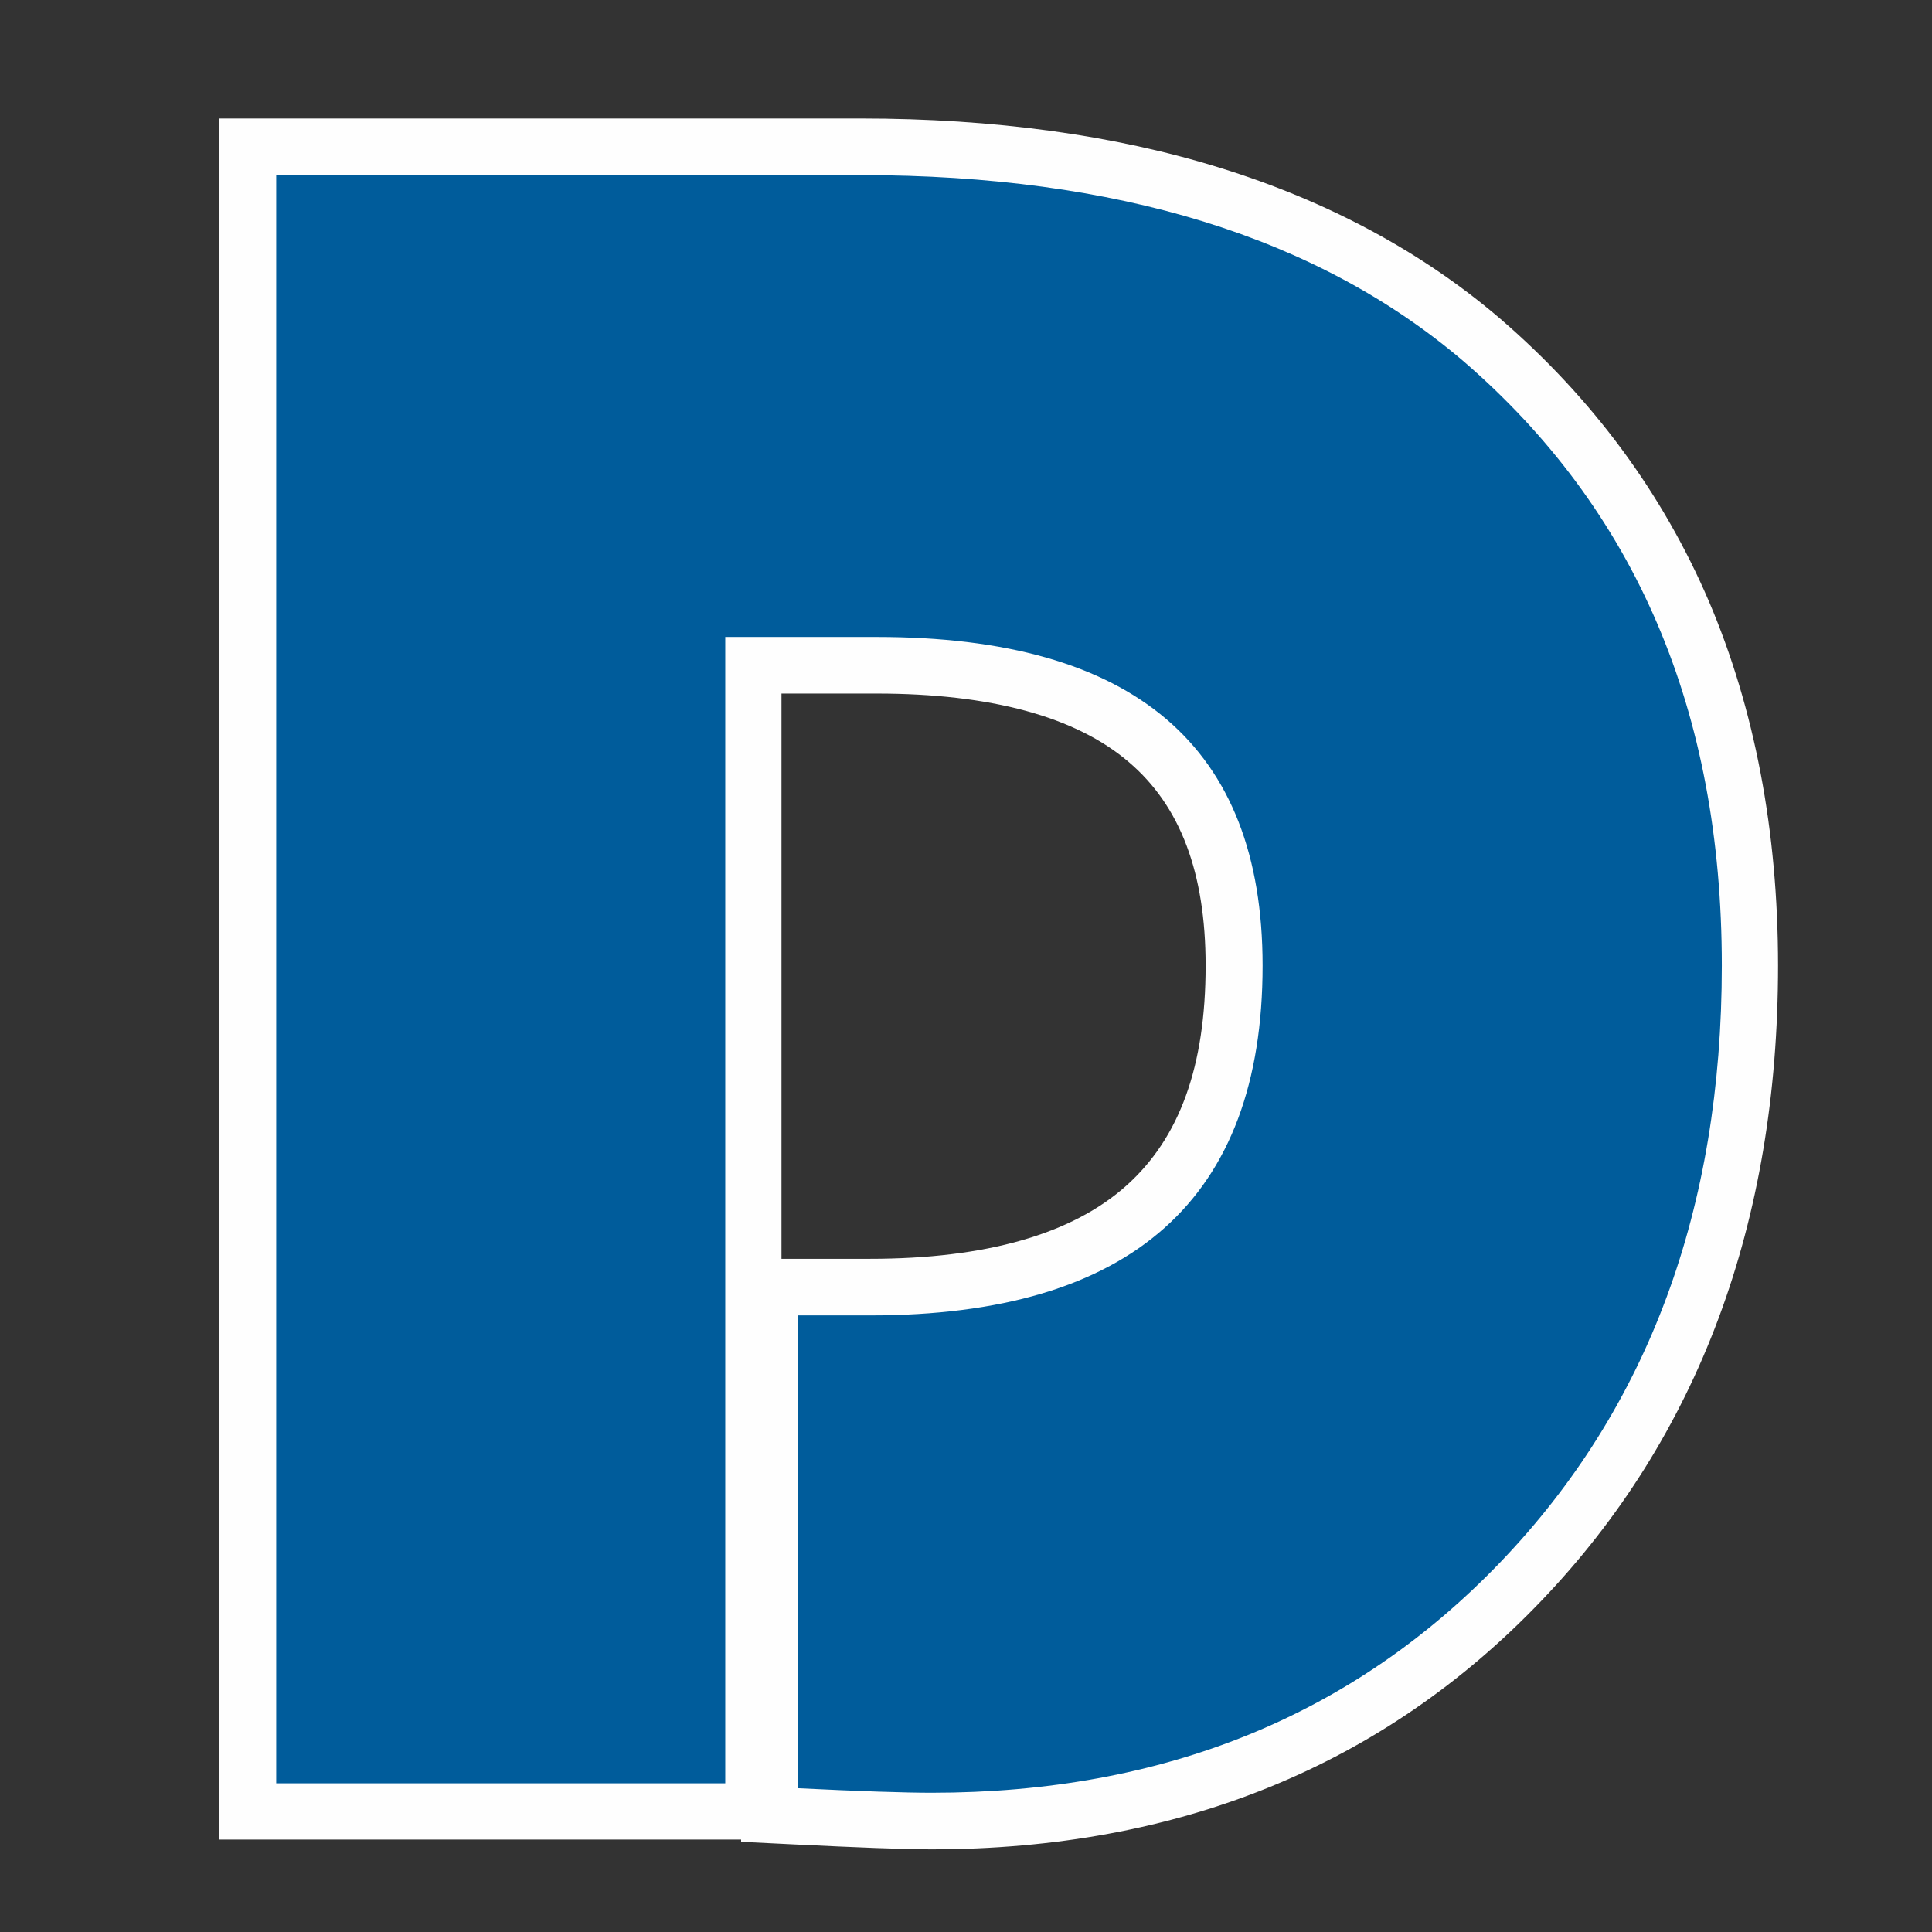 <?xml version="1.0" encoding="utf-8"?>
<!-- Generator: Adobe Illustrator 25.2.0, SVG Export Plug-In . SVG Version: 6.00 Build 0)  -->
<svg version="1.1" id="Layer_1" xmlns="http://www.w3.org/2000/svg" xmlns:xlink="http://www.w3.org/1999/xlink" x="0px" y="0px"
	 viewBox="0 0 512 512" style="enable-background:new 0 0 512 512;" xml:space="preserve">
<rect x="0" y="0" width="512" height="512" fill="#333333" stroke="none"/>
<style type="text/css">
	.st0{fill:#005C9B;}
	.st1{fill:#FEFEFE;}
</style>
<g>
	<path class="st0" d="M246.8,482.6c-7.4,0-19.4-0.4-35.8-1.2l-7.1-0.4V341.1h26.6c32.6,0,57.2-7.2,73-21.3
		c15.6-13.9,23.5-35.4,23.5-63.9c0-27-7.5-46.5-22.9-59.6c-15.6-13.3-39.7-20-71.8-20h-32.7v303.8h-134V38.9h162.4
		c69.4,0,124.8,17.2,164.5,51.1c47.2,40.6,71.1,96.5,71.1,165.9c0,66.2-20.4,121.1-60.7,163.2C362.7,461.3,310.2,482.6,246.8,482.6z
		"/>
	<path class="st1" d="M228.1,46.4c67.9,0,121.1,16.4,159.7,49.3c45.7,39.4,68.5,92.7,68.5,160.2c0,64.5-19.5,117.2-58.6,158
		s-89.3,61.2-150.8,61.2c-7.2,0-19.1-0.4-35.4-1.2V348.6h19.1c69.3,0,104-30.9,104-92.7c0-58.1-34-87.1-102.2-87.1h-40.2v303.8h-119
		V46.4H228.1 M228.1,31.4H73.1h-15v15v426.1v15h15h119h4.3v0.6l14.2,0.7c16.5,0.8,28.7,1.3,36.2,1.3c65.5,0,119.8-22.1,161.6-65.8
		c41.7-43.5,62.8-100.2,62.8-168.4c0-35.6-6.2-68.1-18.3-96.5c-12.3-28.7-30.9-53.9-55.4-75l0,0l0,0c-20.7-17.7-45.7-31.1-74.1-39.9
		C295.5,35.8,263.4,31.4,228.1,31.4L228.1,31.4z M207.1,183.8h25.2c30.2,0,52.8,6.1,66.9,18.2c13.6,11.6,20.3,29.3,20.3,53.9
		c0,26.7-6.9,45.7-21,58.3c-14.4,12.9-37.3,19.4-68,19.4h-19.1h-4.3V183.8L207.1,183.8z"/>
</g>
</svg>
